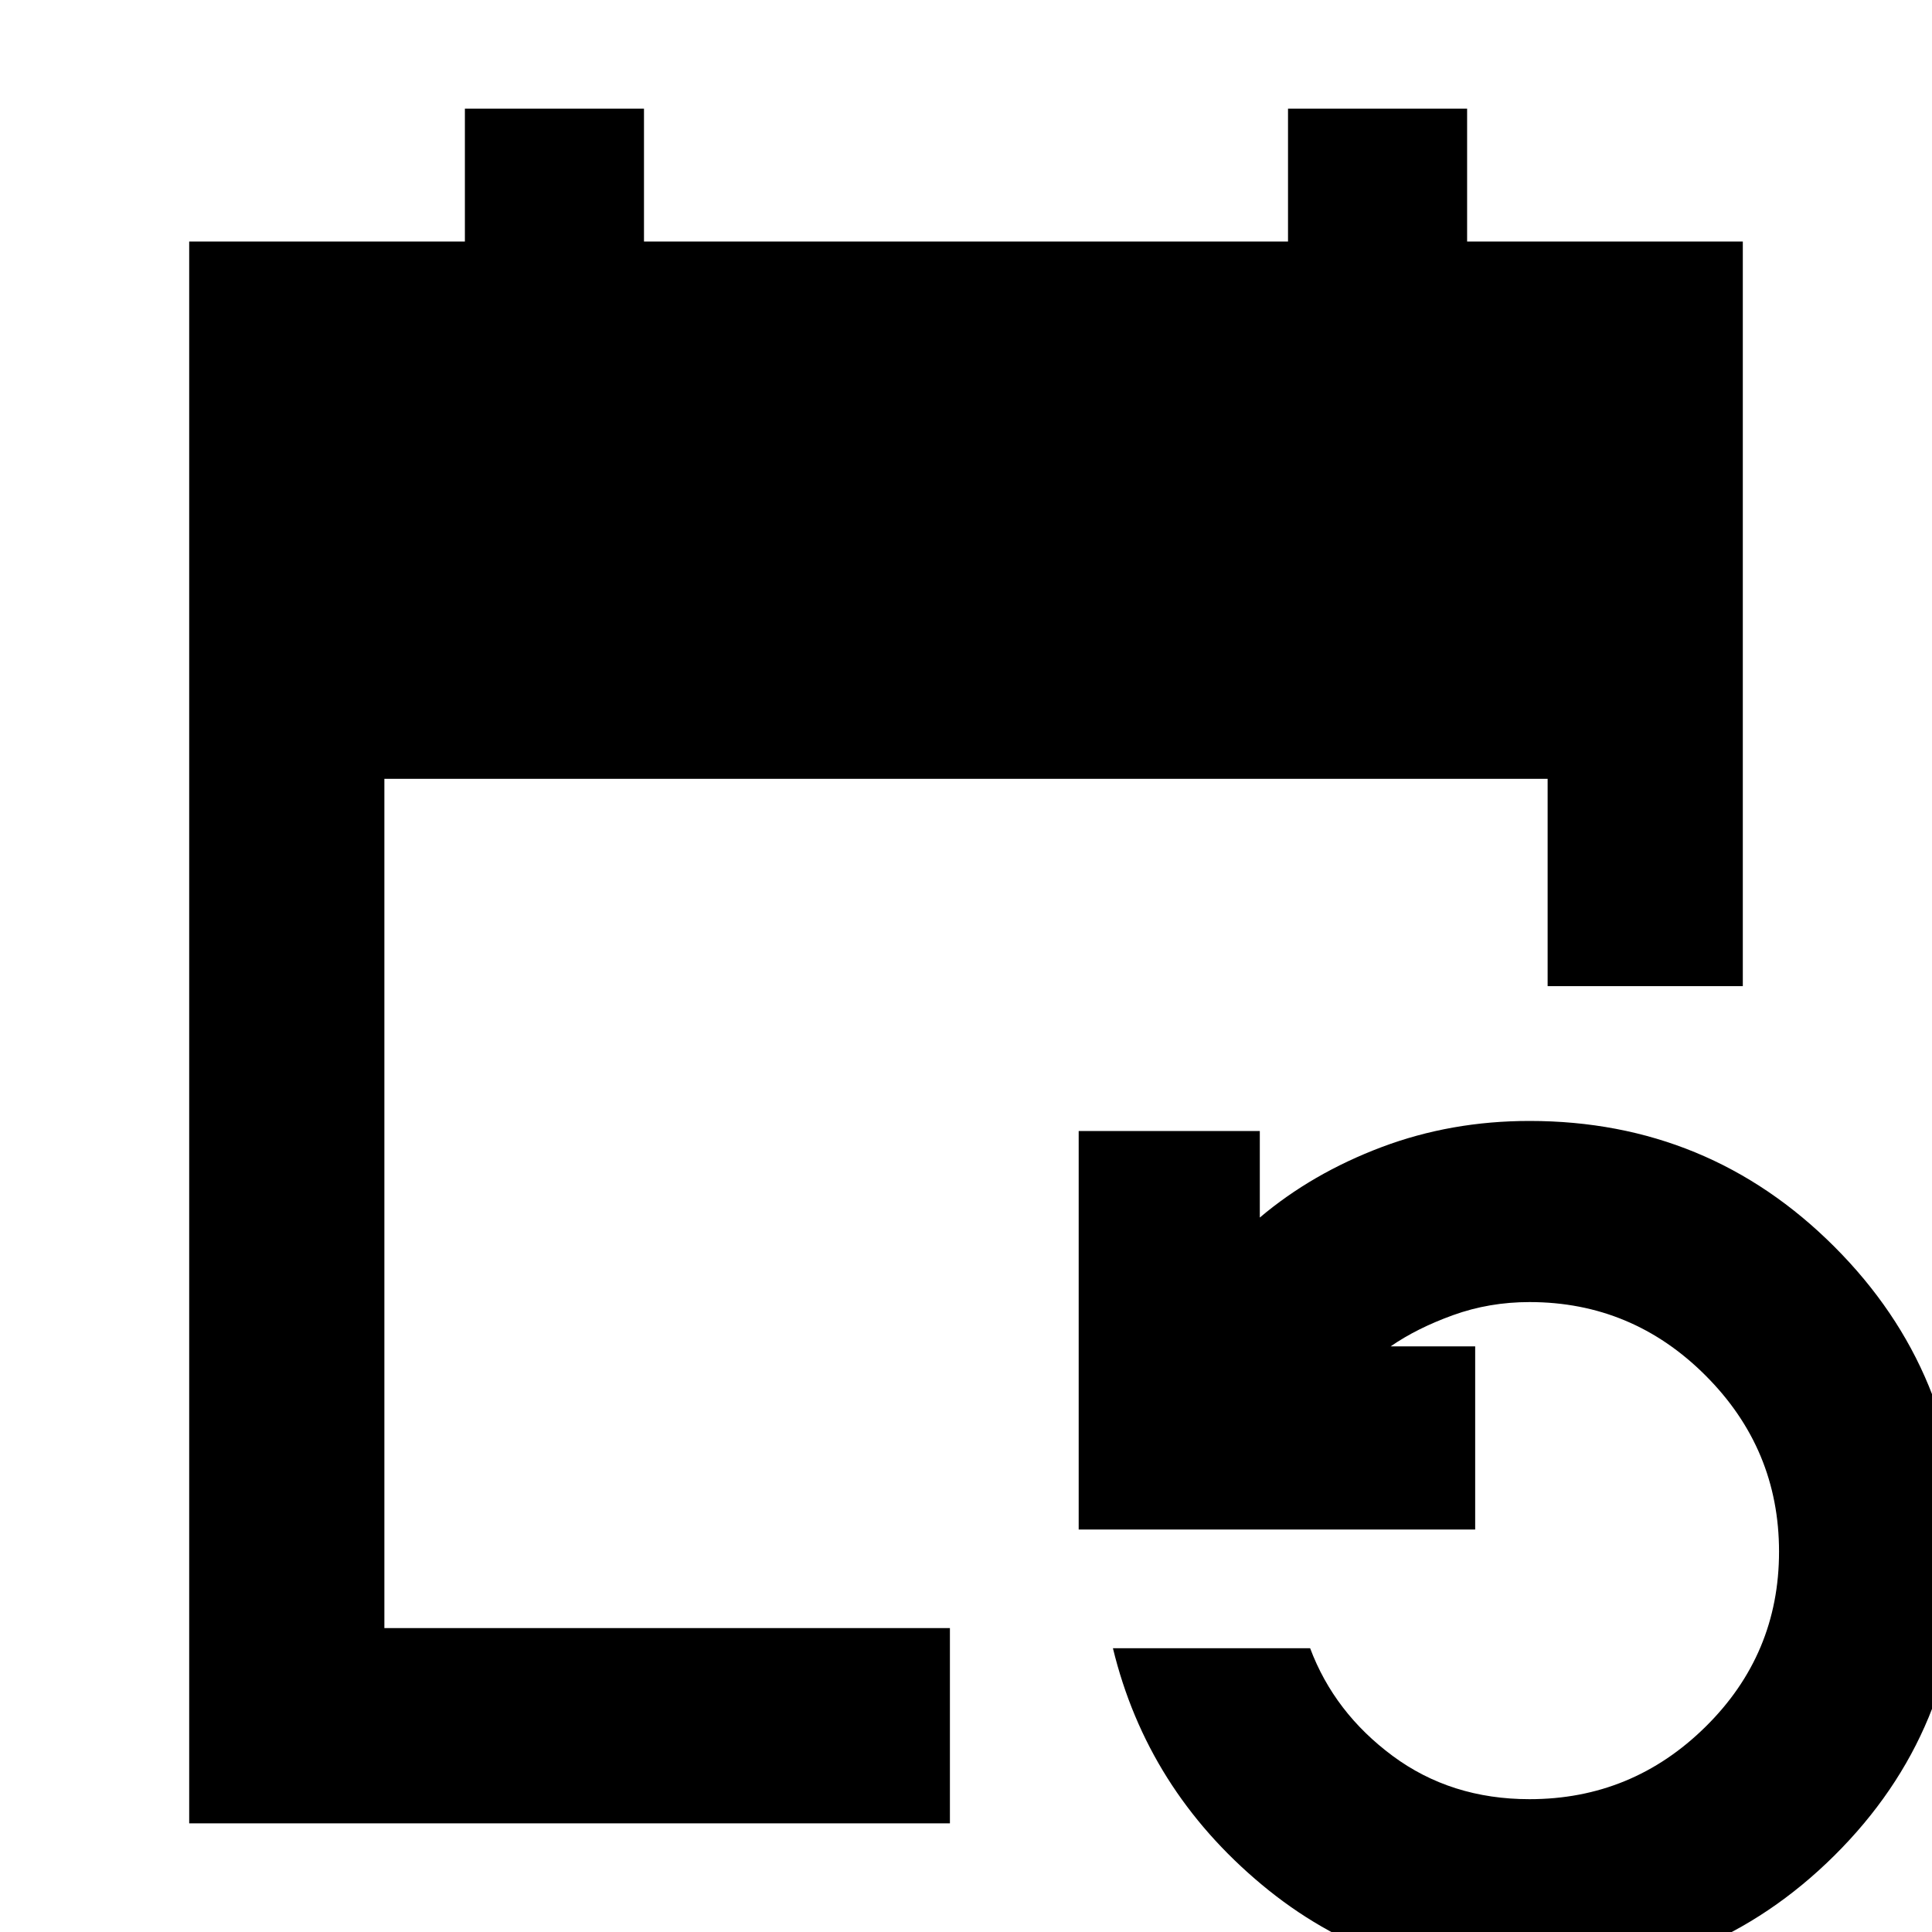 <svg xmlns="http://www.w3.org/2000/svg" height="40" width="40"><path d="M3.917 37.75V5h5.708V2.25h3.708V5h13.334V2.25h3.708V5h5.708v15.417h-4.041v-4.292H7.958v17.583h11.709v4.042ZM31.667 41q-3.167 0-5.542-1.979t-3.083-4.896h4.083q.5 1.333 1.708 2.229 1.209.896 2.834.896 2.125 0 3.645-1.5 1.521-1.5 1.521-3.625t-1.521-3.646q-1.52-1.521-3.645-1.521-.834 0-1.584.271-.75.271-1.291.646h1.75v3.792h-8.209v-8.25h3.75v1.791q1.084-.916 2.521-1.458 1.438-.542 3.063-.542 3.708 0 6.312 2.604 2.604 2.605 2.604 6.313 0 3.708-2.604 6.292Q35.375 41 31.667 41Z"/></svg>